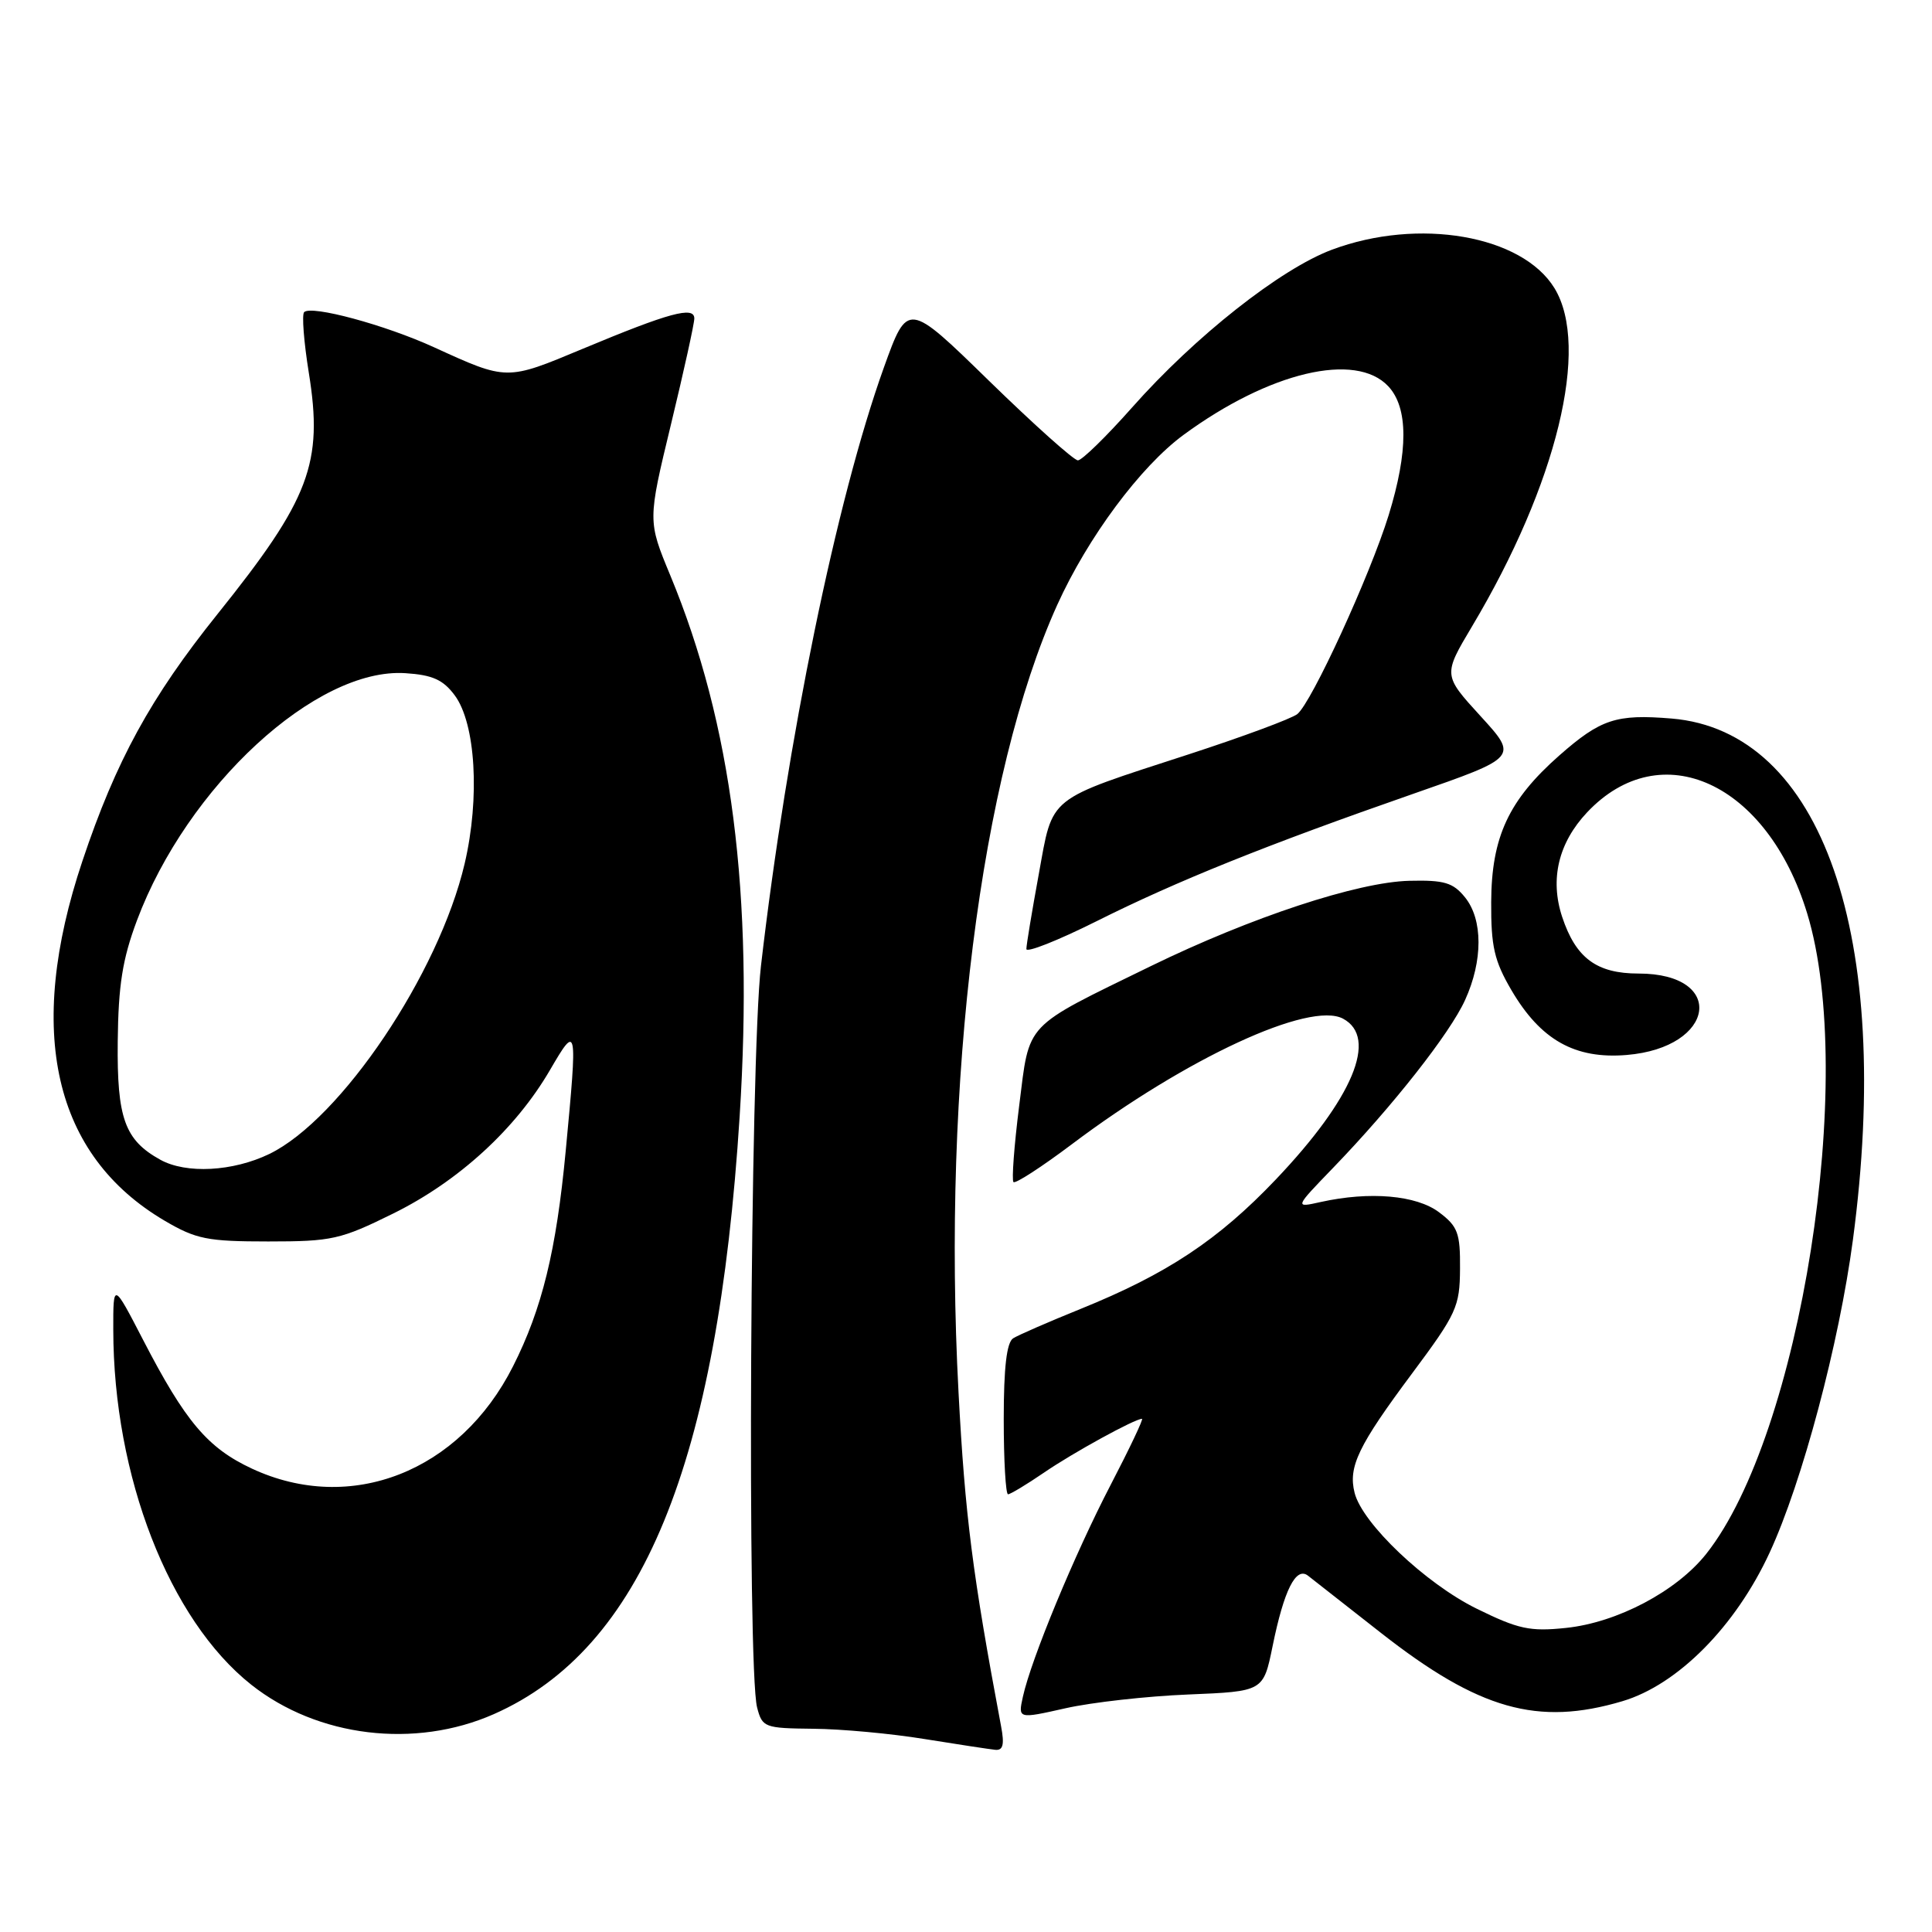 <?xml version="1.0" encoding="UTF-8" standalone="no"?>
<!DOCTYPE svg PUBLIC "-//W3C//DTD SVG 1.1//EN" "http://www.w3.org/Graphics/SVG/1.1/DTD/svg11.dtd" >
<svg xmlns="http://www.w3.org/2000/svg" xmlns:xlink="http://www.w3.org/1999/xlink" version="1.1" viewBox="0 0 256 256">
 <g >
 <path fill="currentColor"
d=" M 132.65 228.75 C 128.86 208.58 127.87 200.80 127.01 184.50 C 124.82 143.21 129.91 102.67 140.09 80.15 C 144.14 71.21 151.11 61.82 156.83 57.62 C 168.19 49.28 179.65 46.57 183.96 51.19 C 186.61 54.03 186.62 59.78 184.00 68.28 C 181.52 76.28 173.79 93.12 171.90 94.62 C 171.13 95.23 164.67 97.62 157.55 99.94 C 138.53 106.13 139.56 105.31 137.64 115.85 C 136.74 120.76 136.00 125.22 136.00 125.75 C 136.00 126.28 140.16 124.63 145.25 122.09 C 155.93 116.74 167.81 111.96 187.33 105.16 C 201.16 100.34 201.16 100.34 196.18 94.89 C 191.21 89.45 191.21 89.45 195.07 82.97 C 206.29 64.15 210.72 45.97 205.98 38.19 C 201.69 31.17 187.97 28.79 176.48 33.09 C 169.67 35.64 158.36 44.56 150.01 53.99 C 146.59 57.85 143.36 61.00 142.83 61.00 C 142.29 61.00 137.00 56.26 131.06 50.47 C 120.27 39.94 120.27 39.94 117.11 48.72 C 110.83 66.23 104.31 97.98 100.83 128.00 C 99.40 140.36 98.98 221.10 100.32 226.25 C 101.01 228.90 101.29 229.00 107.77 229.07 C 111.47 229.10 118.10 229.71 122.50 230.43 C 126.90 231.14 131.12 231.78 131.88 231.86 C 132.91 231.96 133.11 231.17 132.65 228.75 Z  M 65.44 227.13 C 85.05 218.46 95.08 194.06 98.01 147.88 C 99.87 118.49 96.98 95.94 88.82 76.25 C 85.82 69.01 85.82 69.01 88.91 56.22 C 90.61 49.19 92.00 42.88 92.00 42.20 C 92.00 40.53 88.68 41.43 77.21 46.22 C 67.09 50.45 67.22 50.45 57.50 46.01 C 51.03 43.05 41.26 40.41 40.30 41.36 C 39.98 41.68 40.26 45.30 40.92 49.40 C 42.85 61.37 41.06 66.11 28.82 81.37 C 19.96 92.41 15.36 100.82 10.92 114.09 C 3.34 136.71 7.09 153.09 21.83 161.76 C 25.99 164.20 27.48 164.50 35.55 164.50 C 43.99 164.50 45.12 164.25 52.14 160.78 C 60.77 156.51 68.32 149.60 72.86 141.81 C 76.49 135.58 76.54 135.81 74.96 152.50 C 73.71 165.72 71.83 173.42 67.98 181.04 C 60.92 195.03 46.47 200.69 33.38 194.60 C 27.52 191.87 24.56 188.37 18.97 177.56 C 15.00 169.89 15.00 169.89 15.01 176.20 C 15.03 195.61 22.42 214.62 33.29 223.23 C 42.08 230.19 54.98 231.75 65.44 227.13 Z  M 157.45 224.53 C 167.40 224.12 167.40 224.12 168.62 218.15 C 170.14 210.67 171.72 207.54 173.32 208.79 C 173.97 209.30 178.32 212.71 183.00 216.38 C 195.97 226.54 203.75 228.75 214.97 225.42 C 222.31 223.24 229.97 215.51 234.49 205.72 C 238.81 196.37 243.69 178.04 245.52 164.29 C 250.88 124.02 241.43 96.86 221.49 95.21 C 214.16 94.60 212.10 95.28 206.62 100.10 C 199.90 106.02 197.63 110.90 197.59 119.53 C 197.56 125.41 198.00 127.32 200.27 131.20 C 204.14 137.80 208.68 140.36 215.54 139.79 C 227.35 138.81 228.78 129.00 217.12 129.00 C 211.56 129.00 208.80 126.95 206.99 121.48 C 205.35 116.49 206.50 111.68 210.30 107.64 C 220.10 97.25 234.18 103.72 239.46 121.03 C 246.07 142.69 238.60 190.09 226.09 205.89 C 222.16 210.85 214.28 215.01 207.48 215.71 C 202.72 216.21 201.18 215.87 195.65 213.15 C 188.89 209.82 180.50 201.86 179.49 197.80 C 178.62 194.36 179.99 191.54 187.10 182.00 C 193.01 174.07 193.43 173.14 193.46 168.13 C 193.50 163.38 193.17 162.50 190.68 160.63 C 187.68 158.37 181.51 157.83 175.01 159.27 C 171.52 160.05 171.52 160.05 176.62 154.77 C 184.53 146.58 192.13 136.92 194.13 132.51 C 196.51 127.29 196.50 121.84 194.12 118.90 C 192.54 116.95 191.38 116.60 186.76 116.71 C 179.91 116.87 165.77 121.54 152.50 128.01 C 135.50 136.31 136.46 135.29 135.05 146.49 C 134.38 151.81 134.04 156.37 134.29 156.63 C 134.55 156.88 138.02 154.63 142.01 151.63 C 157.22 140.18 173.55 132.62 177.96 134.98 C 182.65 137.49 179.27 145.55 169.05 156.29 C 161.43 164.30 154.63 168.81 143.18 173.44 C 138.95 175.15 134.94 176.90 134.25 177.33 C 133.39 177.88 133.00 181.19 133.00 188.06 C 133.00 193.53 133.26 198.00 133.57 198.00 C 133.88 198.00 136.02 196.71 138.32 195.14 C 142.15 192.51 150.37 188.00 151.32 188.00 C 151.54 188.00 149.67 191.94 147.17 196.75 C 142.38 205.96 136.64 219.83 135.54 224.82 C 134.89 227.77 134.89 227.77 141.20 226.35 C 144.66 225.57 151.98 224.75 157.45 224.53 Z  M 21.24 153.67 C 16.53 151.06 15.49 148.19 15.60 138.00 C 15.68 130.55 16.23 127.09 18.14 121.98 C 24.80 104.19 41.92 88.42 53.72 89.20 C 57.30 89.43 58.72 90.07 60.25 92.13 C 63.03 95.86 63.61 105.72 61.57 114.43 C 58.15 129.02 45.16 148.32 35.68 152.91 C 30.86 155.24 24.66 155.57 21.24 153.67 Z "/>
</g>
</svg>